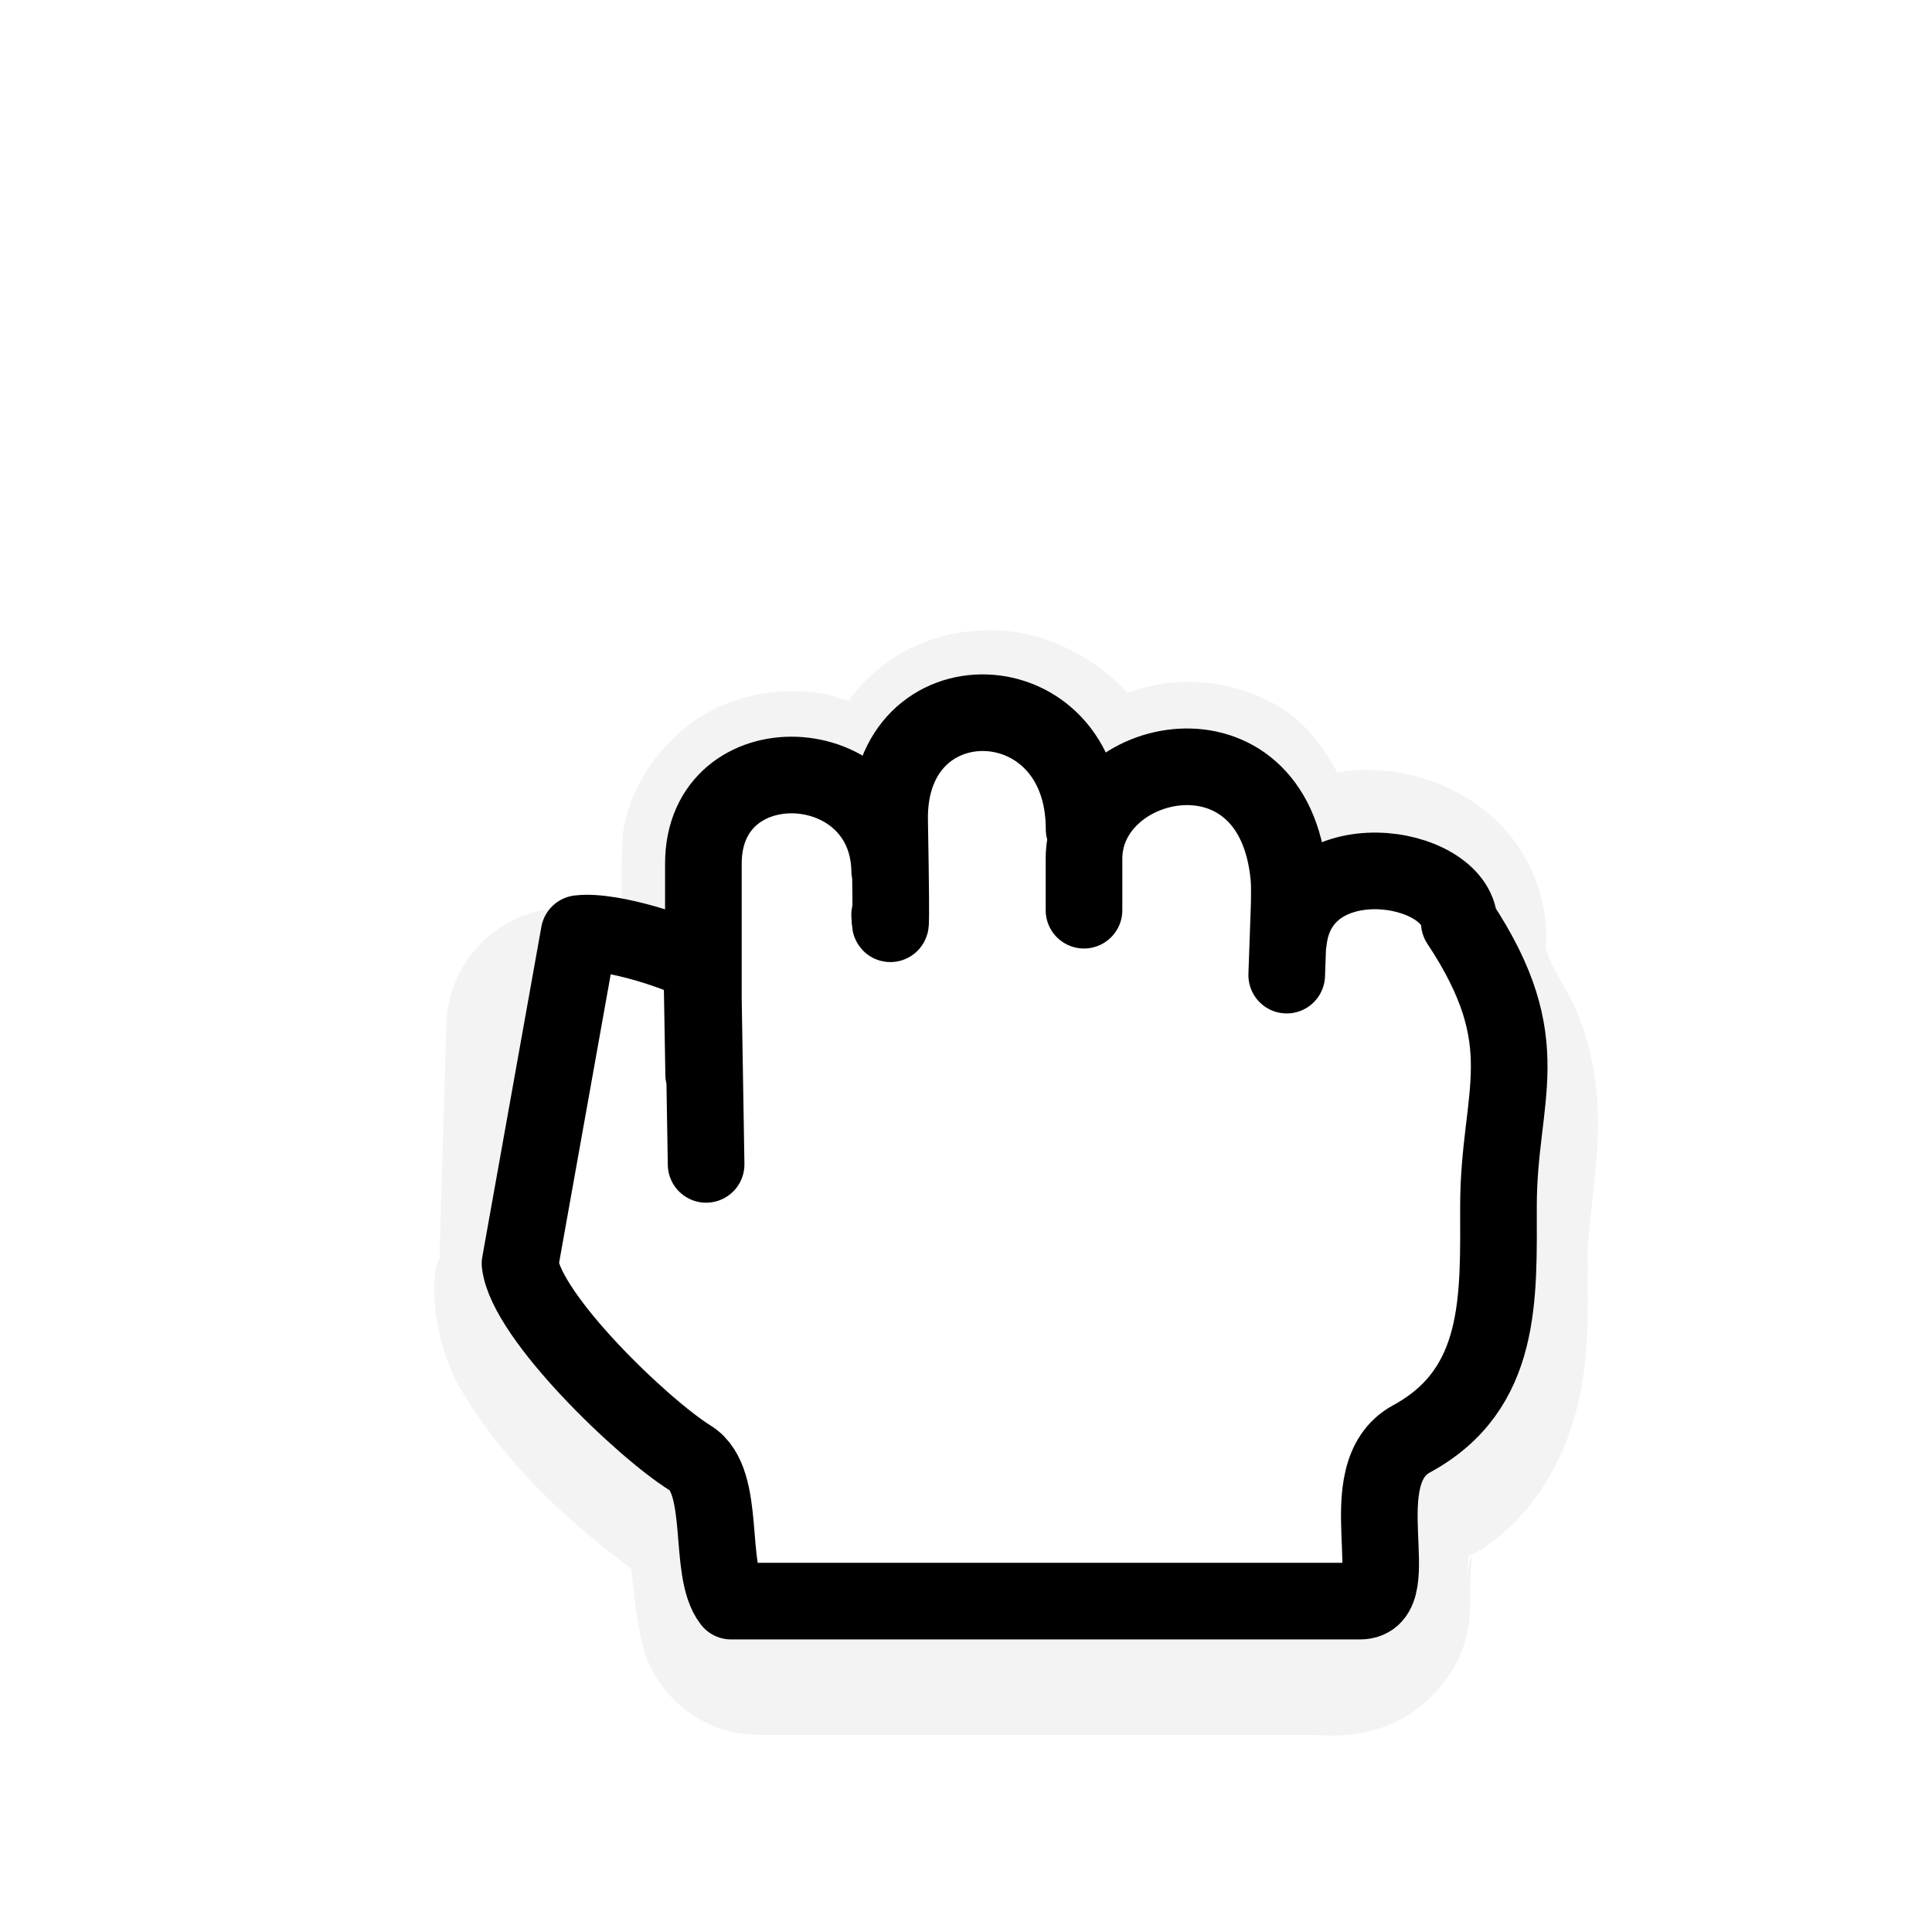 <?xml version="1.0" encoding="UTF-8" standalone="no"?>
<svg
   xmlns:dc="http://purl.org/dc/elements/1.1/"
   xmlns:cc="http://creativecommons.org/ns#"
   xmlns:rdf="http://www.w3.org/1999/02/22-rdf-syntax-ns#"
   xmlns:svg="http://www.w3.org/2000/svg"
   xmlns="http://www.w3.org/2000/svg"
   xmlns:sodipodi="http://sodipodi.sourceforge.net/DTD/sodipodi-0.dtd"
   xmlns:inkscape="http://www.inkscape.org/namespaces/inkscape"
   id="svg1"
   height="128"
   width="128"
   version="1.1"
   inkscape:version="0.92pre2 r"
   sodipodi:docname="closedhand.svg"
   inkscape:export-filename="/home/ludvig/tmp/dummy-x11-cursors/dusty/source/pointer-64.png"
   inkscape:export-xdpi="6.5799999"
   inkscape:export-ydpi="6.5799999"
   viewBox="0 0 128 128">
  <defs
     id="defs10">
    <filter
       inkscape:collect="always"
       id="filter3764"
       x="-0.129"
       width="1.258"
       y="-0.135"
       height="1.27">
      <feGaussianBlur
         inkscape:collect="always"
         stdDeviation="4.148"
         id="feGaussianBlur3766" />
    </filter>
  </defs>
  <sodipodi:namedview
     pagecolor="#ffffff"
     bordercolor="#666666"
     borderopacity="1"
     objecttolerance="10"
     gridtolerance="10"
     guidetolerance="10"
     inkscape:pageopacity="0"
     inkscape:pageshadow="2"
     inkscape:window-width="1920"
     inkscape:window-height="1019"
     id="namedview8"
     showgrid="false"
     inkscape:zoom="6.1029376"
     inkscape:cx="90.12709"
     inkscape:cy="66.483036"
     inkscape:window-x="0"
     inkscape:window-y="0"
     inkscape:window-maximized="1"
     inkscape:current-layer="svg1" />
  <g
     style="fill:#000000;fill-rule:evenodd;stroke:none"
     transform="matrix(0.169,0,0,0.169,-11.04,-13.109)"
     id="g2985" />
  <g
     style="fill:#ffffff;fill-rule:evenodd;stroke-width:37.5;stroke-linejoin:round"
     transform="matrix(0.169,0,0,0.169,8.948,-13.11)"
     id="g3895" />
  <g
     id="g1546"
     transform="matrix(0.169,0,0,0.169,108.948,-8.026)"
     style="fill:none;fill-rule:evenodd;stroke-width:37.5;stroke-linejoin:round" />
  <path
     transform="matrix(1,0,0,0.993,3.305,4.207)"
     d="m 62.562,37.822 c -3.934,-0.111 -7.47,1.662 -9.662,4.711 -0.621,-0.18 -1.23,-0.429 -1.865,-0.518 -2.301,-0.32 -4.805,-0.107 -7.334,1.227 -2.529,1.334 -4.878,4.186 -5.584,7.309 a 7.987,7.987 0 0 0 -0.188,1.377 c -0.088,1.834 -0.041,3.295 -0.033,4.959 -1.443,-0.418 -2.944,-0.683 -4.506,-0.514 a 7.987,7.987 0 0 0 -7.123,7.707 l -0.438,14.969 a 7.987,7.987 0 0 0 0.01,0.709 c -0.025,-0.412 -1.176,2.347 0.654,7.211 a 7.987,7.987 0 0 0 0.547,1.16 c 3.088,5.386 7.387,9.2 11.475,12.291 0.114,0.692 0.147,2.235 0.666,4.736 A 7.987,7.987 0 0 0 47,111.518 h 37.375 l -2.082,-0.277 c 1.993,0.538 6.094,0.74 9.025,-2.088 2.931,-2.828 2.768,-5.574 2.771,-6.881 0.007,-2.613 0.401,-3.913 -0.334,-1.117 a 7.987,7.987 0 0 0 0.262,-1.979 c -0.003,0.482 -0.141,0.462 0.033,0.381 a 7.987,7.987 0 0 0 1.475,-0.891 c 3.823,-2.911 5.448,-7.276 5.973,-10.518 0.525,-3.241 0.355,-5.876 0.393,-7.496 a 7.987,7.987 0 0 0 -0.016,-0.699 c -0.068,-1.046 0.226,-3.06 0.51,-5.916 0.283,-2.856 0.474,-6.839 -1.328,-11.033 a 7.987,7.987 0 0 0 -0.41,-0.82 C 99.212,59.682 99.089,59.126 99.113,58.842 a 7.987,7.987 0 0 0 -0.014,-1.506 C 98.348,50.064 91.41,46.286 85.275,47.293 84.57,45.939 83.659,44.607 82.32,43.529 A 7.987,7.987 0 0 0 81.16,42.752 C 77.9,40.96 74.414,40.879 71.418,41.986 69.336,39.745 66.018,37.844 62.562,37.822 Z m -1.191,14.857 0.016,0.297 c -9.16e-4,-0.027 -0.011,-0.051 -0.012,-0.078 -0.006,-0.089 0.003,-0.129 -0.004,-0.219 z M 38.191,74.869 a 7.987,7.987 0 0 0 0.096,0.361 c -0.174,-0.582 -0.198,-0.326 -0.096,-0.361 z"
     id="path3939"
     style="color:#000000;font-style:normal;font-variant:normal;font-weight:normal;font-stretch:normal;font-size:medium;line-height:normal;font-family:Sans;-inkscape-font-specification:Sans;text-indent:0;text-align:start;text-decoration:none;text-decoration-line:none;letter-spacing:normal;word-spacing:normal;text-transform:none;writing-mode:lr-tb;direction:ltr;baseline-shift:baseline;text-anchor:start;display:inline;overflow:visible;visibility:visible;opacity:0.22;fill:#000000;fill-opacity:1;stroke:none;stroke-width:5.077;marker:none;filter:url(#filter3764);enable-background:accumulate"
     inkscape:original="M 62.46875 45.75 C 60.747436 45.644067 59.095157 46.838979 58.71875 48.53125 C 58.321381 52.040934 58.746853 55.622719 58.59375 59.15625 C 59.728188 62.499561 54.572869 64.974026 53.53125 61.1875 C 53.423757 58.558742 53.594683 55.884441 53.40625 53.25 C 53.276654 49.47824 46.77569 48.467276 45.90625 52.3125 C 45.7418 55.726265 45.8869 59.142303 45.84375 62.5625 C 45.723908 66.018911 46.100424 69.495891 45.9375 72.9375 C 46.725481 75.567262 45.93655 80.956622 42.09375 78.90625 C 40.011178 76.853431 41.524324 73.514467 40.53125 70.9375 C 40.002243 67.796592 38.000518 63.906339 34.25 64.3125 L 33.8125 79.28125 C 33.908966 80.896305 33.394171 82.629692 33.96875 84.15625 C 36.343668 88.298773 39.982395 91.608569 43.78125 94.4375 C 46.857885 96.411972 46.352698 100.41501 47 103.53125 L 84.375 103.53125 C 87.222633 104.30061 85.587838 100.81291 86.03125 99.125 C 86.050035 96.118344 88.036607 93.543199 90.6875 92.3125 C 94.295431 89.565176 93.81401 84.498153 93.90625 80.46875 C 93.596902 75.695741 95.695218 70.755828 93.71875 66.15625 C 92.260624 63.614111 90.895254 61.1816 91.15625 58.15625 C 90.826847 54.970046 85.854626 53.711255 84.375 56.71875 C 83.692177 59.064292 84.063075 61.579508 83.90625 64 C 84.584588 67.212167 79.427534 68.436458 78.84375 65.0625 C 78.767267 62.535889 78.96375 59.998812 78.96875 57.46875 C 78.850342 54.858892 79.621824 51.609188 77.3125 49.75 C 74.71972 48.324689 71.204129 50.834328 71.75 53.75 C 71.644361 56.247944 71.973664 58.828624 71.53125 61.28125 C 70.385822 64.228542 65.994862 62.498967 66.65625 59.625 C 66.764192 57.067386 66.417643 54.455226 66.875 51.9375 C 66.849546 49.242556 65.822457 45.627616 62.46875 45.75 z "
     inkscape:radius="7.9860821"
     sodipodi:type="inkscape:offset" />
  <path
     transform="translate(-96.695)"
     style="color:#000000;font-style:normal;font-variant:normal;font-weight:normal;font-stretch:normal;font-size:medium;line-height:normal;font-family:sans-serif;font-variant-ligatures:normal;font-variant-position:normal;font-variant-caps:normal;font-variant-numeric:normal;font-variant-alternates:normal;font-feature-settings:normal;text-indent:0;text-align:start;text-decoration:none;text-decoration-line:none;text-decoration-style:solid;text-decoration-color:#000000;letter-spacing:normal;word-spacing:normal;text-transform:none;writing-mode:lr-tb;direction:ltr;text-orientation:mixed;dominant-baseline:auto;baseline-shift:baseline;text-anchor:start;white-space:normal;shape-padding:0;clip-rule:nonzero;display:inline;overflow:visible;visibility:visible;opacity:1;isolation:auto;mix-blend-mode:normal;color-interpolation:sRGB;color-interpolation-filters:linearRGB;solid-color:#000000;solid-opacity:1;fill:#ffffff;fill-opacity:1;fill-rule:nonzero;stroke:none;stroke-width:5.077;stroke-linecap:round;stroke-linejoin:round;stroke-miterlimit:4;stroke-dasharray:none;stroke-dashoffset:0;stroke-opacity:1;color-rendering:auto;image-rendering:auto;shape-rendering:auto;text-rendering:auto;enable-background:accumulate"
     d="m 162.475,49.082 c -1.2,-0.039 -2.359,0.362 -3.203,1.176 -0.822,0.793 -1.457,2.07 -1.422,4.066 0.086,4.858 0.105,6.152 0.059,6.906 -0.009,0.155 0.114,0.444 0.105,0.43 -0.008,-0.014 -0.08,-0.222 -0.08,-0.283 4.9e-4,-0.122 -0.003,0.037 -0.121,0.398 -0.028,0.085 -0.048,0.146 -0.127,0.295 0.006,-0.012 -0.05,0.085 -0.094,0.152 -0.044,0.067 -0.059,0.09 -0.059,0.09 -2e-4,2.66e-4 -0.318,0.325 -0.336,0.344 -0.008,0.004 -0.67,0.344 -0.67,0.344 -0.004,6.32e-4 -0.008,0.001 -0.012,0.002 -2e-4,6e-5 -0.896,0.014 -0.896,0.014 -2.1e-4,-4.8e-5 -0.67,-0.301 -0.67,-0.301 -2.1e-4,-1.5e-4 -0.332,-0.311 -0.344,-0.322 -0.002,-0.004 -0.033,-0.051 -0.105,-0.16 -0.075,-0.113 -0.175,-0.29 -0.148,-0.234 -0.048,-0.101 -0.068,-0.152 -0.086,-0.207 -0.037,-0.111 -0.041,-0.133 -0.057,-0.205 v -0.002 c -0.102,-0.463 -0.038,-0.179 -0.059,-0.449 -0.017,-0.219 -0.027,-0.439 -0.027,-0.439 2e-5,-0.003 2e-5,-0.005 0,-0.008 -0.011,-0.175 0.003,-0.352 0.041,-0.523 0.011,-0.049 0.016,-0.099 0.016,-0.148 -2.8e-4,-0.187 -0.018,-1.391 -0.019,-1.889 4.1e-4,-0.037 -0.002,-0.074 -0.008,-0.111 -0.016,-0.093 -0.026,-0.188 -0.027,-0.285 v -0.002 c -0.026,-1.525 -0.611,-2.573 -1.416,-3.289 -0.844,-0.75 -2.004,-1.18 -3.189,-1.227 -1.184,-0.047 -2.292,0.288 -3.072,0.932 -0.72,0.593 -1.285,1.544 -1.285,3.07 l 0.182,19.896 c -2e-5,0.003 -2e-5,0.006 0,0.01 0.022,0.69 -0.199,1.122 -0.531,1.432 -0.333,0.309 -0.81,0.486 -1.301,0.494 -0.491,0.008 -0.976,-0.153 -1.318,-0.451 -0.343,-0.298 -0.578,-0.722 -0.578,-1.412 3e-5,-0.004 3e-5,-0.008 0,-0.012 l -0.182,-10.969 v -0.006 c -4e-5,-0.009 -7e-5,-0.017 0,-0.025 1e-5,-0.002 1e-5,-0.004 0,-0.006 V 65.625 c 1.5e-4,-0.274 -0.166,-0.521 -0.42,-0.625 -0.59,-0.24 -0.971,-0.431 -1.898,-0.689 -0.824,-0.229 -1.252,-0.224 -1.881,-0.316 -0.36,-0.053 -0.698,0.19 -0.762,0.549 l -3.385,18.916 c -0.019,0.103 -0.013,0.208 0.016,0.309 0.082,0.28 0.368,1.074 1.08,2.119 0.752,1.104 1.799,2.363 2.941,3.582 2.289,2.443 5.003,4.745 6.295,5.547 1.139,0.707 1.716,1.838 2.031,2.873 0.319,1.047 0.423,2.075 0.512,3.08 0.133,1.497 0.29,2.162 0.377,2.68 0.055,0.325 0.336,0.563 0.666,0.562 h 38.578 c 0.368,-3.4e-4 0.668,-0.296 0.674,-0.664 0.007,-0.499 0.019,-1 -0.016,-1.895 -0.048,-1.246 -0.089,-2.64 0.262,-4.094 0.34,-1.411 1.246,-3.016 2.824,-3.873 2.57,-1.396 3.651,-3.203 4.234,-5.506 0.594,-2.347 0.547,-5.226 0.547,-8.271 0,-3.934 0.691,-6.667 0.709,-9.148 0.018,-2.437 -0.472,-4.801 -2.994,-8.609 -0.122,-0.185 -0.211,-0.389 -0.262,-0.605 -0.54,-2.32 -1.441,-3.657 -2.301,-4.354 -0.822,-0.666 -1.712,-0.817 -2.482,-0.65 -1.675,0.362 -3.477,2.311 -3.209,5.68 -2e-5,0.003 -2e-5,0.005 0,0.008 0.017,0.187 0.004,0.373 -0.035,0.557 -0.008,0.039 -0.013,0.079 -0.014,0.119 l -0.062,1.766 v 0.004 c -0.02,0.683 -0.264,1.1 -0.611,1.389 -0.348,0.289 -0.831,0.437 -1.318,0.42 -0.487,-0.017 -0.959,-0.199 -1.285,-0.512 -0.326,-0.313 -0.54,-0.747 -0.512,-1.43 v -0.004 l 0.141,-3.961 c 1.8e-4,-0.009 1.8e-4,-0.018 0,-0.027 -2e-5,-0.003 0,-0.006 0,-0.01 v -0.014 c 3.2e-4,-0.013 0.012,-0.446 0.019,-0.939 0.007,-0.5 0.019,-0.984 -0.01,-1.295 -0.217,-2.391 -0.978,-3.797 -1.809,-4.592 -0.821,-0.785 -1.839,-1.09 -2.857,-1.025 -2.077,0.131 -4.145,1.775 -4.145,4.225 v 3.404 c -6e-5,0.005 -6e-5,0.01 0,0.016 0.016,0.696 -0.211,1.126 -0.549,1.432 -0.338,0.306 -0.823,0.475 -1.316,0.475 -0.493,0 -0.977,-0.169 -1.314,-0.475 -0.338,-0.306 -0.565,-0.736 -0.549,-1.432 6e-5,-0.005 6e-5,-0.01 0,-0.016 -0.07,-3.105 0.815,-7.438 -1.523,-9.869 -0.943,-0.946 -2.185,-1.314 -3.346,-1.352 z"
     id="path5820"
     inkscape:connector-curvature="0"
     sodipodi:nodetypes="ccccccccccccccccccccccccccccccccccccccsccccccccccccccccccccccccssscccccccccccscsccccscccccscccscccccc" />
  <path
     sodipodi:nodetypes="cscccccssscsccccccssccc"
     inkscape:connector-curvature="0"
     d="m 71.817,60.303 v -3.404 c 0,-6.947 12.582,-9.687 13.574,1.224 0.076,0.836 -0.003,2.519 -0.003,2.519 l -0.14,3.962 m 0.115,-2.233 c 0.734,-6.809 11.098,-5.228 11.32,-1.248 5.351,8.079 2.595,11.395 2.595,18.787 0,6.013 0.307,12.123 -5.757,15.416 -4.323,2.347 -0.171,10.752 -3.418,10.752 l -41.661,1.9e-4 c -1.594,-2.061 -0.256,-7.959 -2.701,-9.476 -3.152,-1.956 -10.879,-9.365 -11.288,-12.887 l 3.913,-21.866 c 2.19,-0.262 6.934,1.338 8.129,2.116 l 0.126,7.236 m 0.161,5.942 -0.181,-10.974 v -8.951 c 0,-8.16 12.207,-7.643 12.344,0.481 m -0.005,2.906 c 0,0 0.171,3.452 0,-6.245 -0.172,-9.761 12.884,-9.467 12.884,0.573"
     style="color:#000000;fill:none;stroke:#000000;stroke-width:5.077;stroke-linecap:round;stroke-linejoin:round;stroke-miterlimit:4;stroke-dasharray:none"
     id="path4661" />
</svg>
